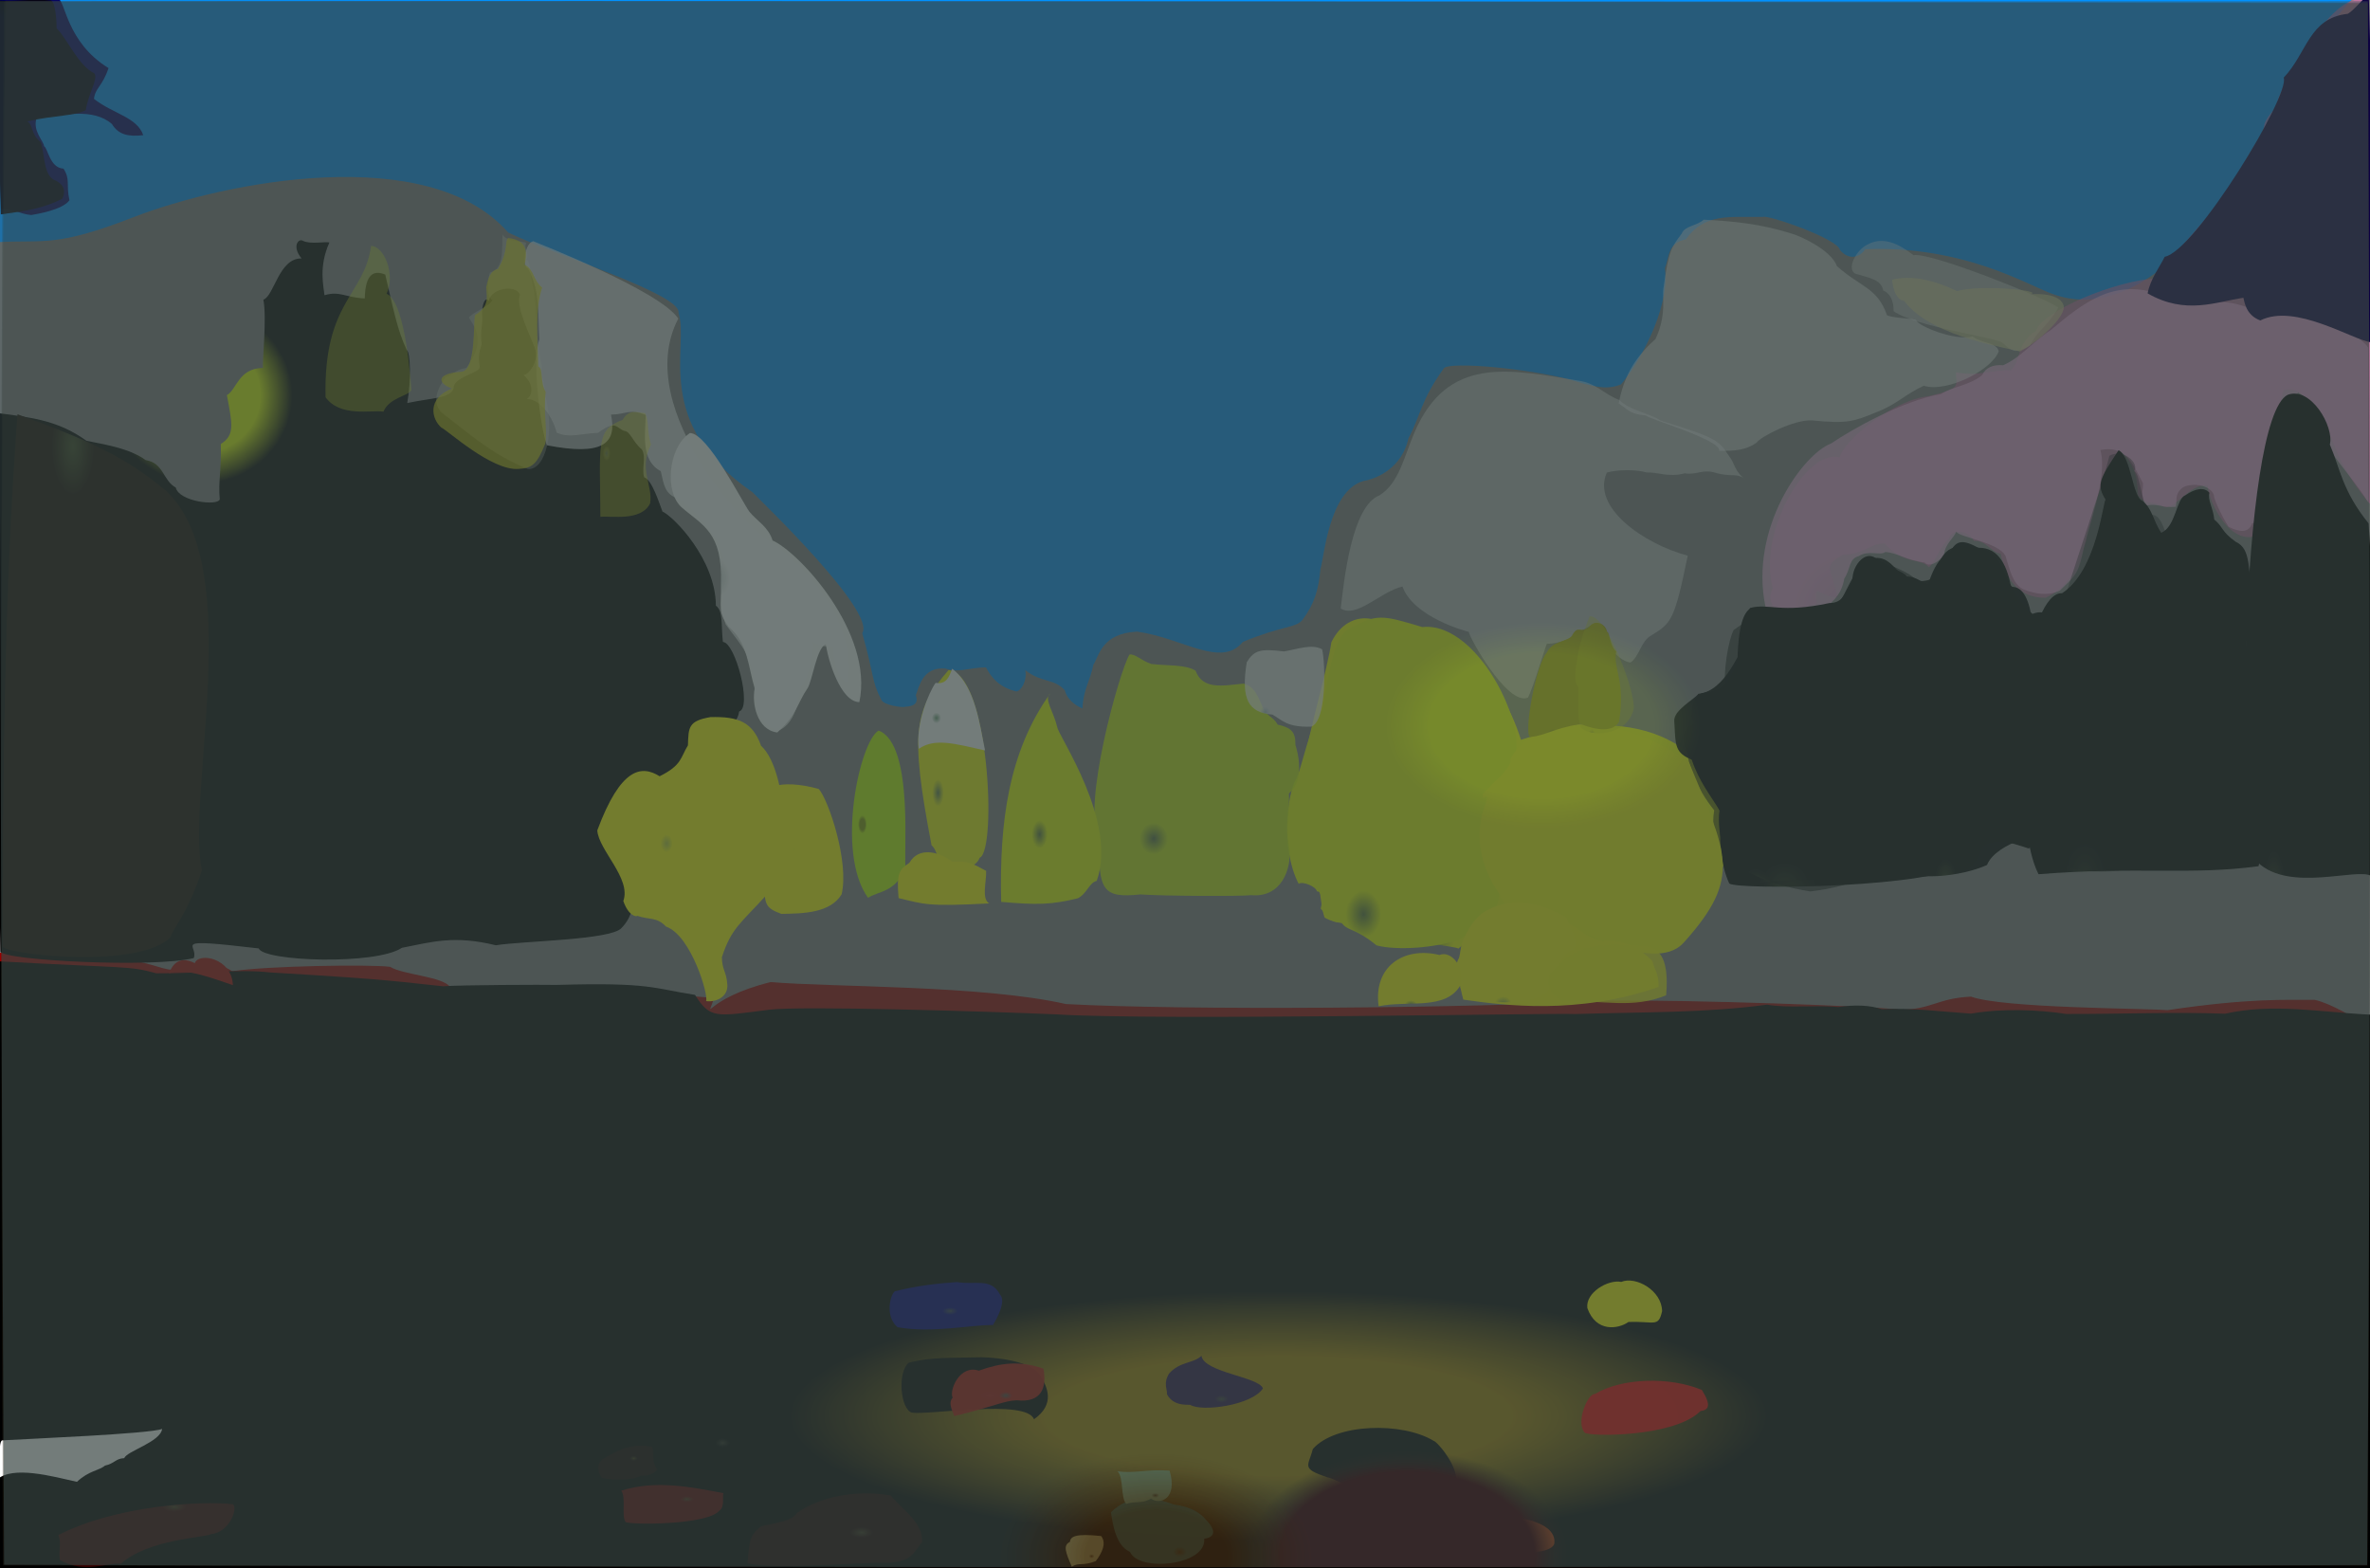 <?xml version="1.0" ?>
<svg xmlns="http://www.w3.org/2000/svg" version="1.1" width="674" height="446">
  <rect width="100%" height="100%" fill="#808080" stroke="none"/>
  <defs>
    <radialGradient id="shape_0_fill" cx="0.538" cy="0.744" r="0.275">
      <stop offset="0.6" stop-color="rgb(197, 223, 0)" stop-opacity="1.0"/>
      <stop offset="1.0" stop-color="rgb(151, 0, 0)" stop-opacity="1.0"/>
    </radialGradient>
    <radialGradient id="shape_1_fill" cx="0.539" cy="0.747" r="0.205">
      <stop offset="0.479" stop-color="rgb(163, 119, 0)" stop-opacity="0.888"/>
      <stop offset="1.0" stop-color="rgb(0, 0, 0)" stop-opacity="1.0"/>
    </radialGradient>
    <radialGradient id="shape_2_fill" cx="0.098" cy="0.738" r="0.221">
      <stop offset="2.9132398e-05" stop-color="rgb(30, 90, 182)" stop-opacity="1"/>
      <stop offset="1.0" stop-color="rgb(0, 146, 255)" stop-opacity="1.0"/>
    </radialGradient>
    <radialGradient id="shape_3_fill" cx="0.275" cy="0.216" r="0.126">
      <stop offset="0.622" stop-color="rgb(223, 255, 0)" stop-opacity="1.0"/>
      <stop offset="0.958" stop-color="rgb(0, 0, 0)" stop-opacity="1.0"/>
    </radialGradient>
    <radialGradient id="shape_4_fill" cx="0.154" cy="0.998" r="0.103">
      <stop offset="0.0" stop-color="rgb(81, 79, 86)" stop-opacity="1.0"/>
      <stop offset="1.0" stop-color="rgb(222, 110, 177)" stop-opacity="0.628"/>
    </radialGradient>
    <radialGradient id="shape_5_fill" cx="0.148" cy="0.24" r="0.118">
      <stop offset="0.0" stop-color="rgb(255, 255, 255)" stop-opacity="0.652"/>
      <stop offset="0.574" stop-color="rgb(255, 255, 255)" stop-opacity="0.655"/>
    </radialGradient>
    <radialGradient id="shape_6_fill" cx="0.184" cy="0.998" r="0.075">
      <stop offset="0.0" stop-color="rgb(93, 90, 94)" stop-opacity="1.0"/>
      <stop offset="1.0" stop-color="rgb(252, 181, 232)" stop-opacity="0.712"/>
    </radialGradient>
    <radialGradient id="shape_7_fill" cx="0.289" cy="0.058" r="0.087">
      <stop offset="0.0" stop-color="rgb(55, 66, 29)" stop-opacity="1.0"/>
      <stop offset="1.0" stop-color="rgb(20, 8, 0)" stop-opacity="1.0"/>
    </radialGradient>
    <radialGradient id="shape_8_fill" cx="0.338" cy="0.944" r="0.068">
      <stop offset="0.0" stop-color="rgb(91, 124, 45)" stop-opacity="1.0"/>
      <stop offset="1.0" stop-color="rgb(243, 255, 0)" stop-opacity="1.0"/>
    </radialGradient>
    <radialGradient id="shape_9_fill" cx="0.307" cy="0.998" r="0.073">
      <stop offset="0.0" stop-color="rgb(38, 48, 20)" stop-opacity="1.0"/>
      <stop offset="1.0" stop-color="rgb(0, 0, 0)" stop-opacity="1.0"/>
    </radialGradient>
    <radialGradient id="shape_10_fill" cx="0.306" cy="0.998" r="0.068">
      <stop offset="0.0" stop-color="rgb(39, 49, 21)" stop-opacity="1.0"/>
      <stop offset="1.0" stop-color="rgb(0, 0, 0)" stop-opacity="0.977"/>
    </radialGradient>
    <radialGradient id="shape_11_fill" cx="0.218" cy="0.969" r="0.068">
      <stop offset="0.0" stop-color="rgb(138, 135, 129)" stop-opacity="1.0"/>
      <stop offset="1.0" stop-color="rgb(255, 255, 255)" stop-opacity="0.446"/>
    </radialGradient>
    <radialGradient id="shape_12_fill" cx="0.291" cy="0.998" r="0.075">
      <stop offset="0.0" stop-color="rgb(22, 25, 13)" stop-opacity="1.0"/>
      <stop offset="1.0" stop-color="rgb(0, 0, 0)" stop-opacity="1.0"/>
    </radialGradient>
    <radialGradient id="shape_13_fill" cx="0.328" cy="0.892" r="0.069">
      <stop offset="0.0" stop-color="rgb(89, 117, 50)" stop-opacity="1.0"/>
      <stop offset="1.0" stop-color="rgb(231, 255, 0)" stop-opacity="1.0"/>
    </radialGradient>
    <radialGradient id="shape_14_fill" cx="0.142" cy="0.998" r="0.066">
      <stop offset="0.0" stop-color="rgb(155, 150, 153)" stop-opacity="1.0"/>
      <stop offset="1.0" stop-color="rgb(255, 255, 255)" stop-opacity="0.502"/>
    </radialGradient>
    <radialGradient id="shape_15_fill" cx="0.31" cy="0.998" r="0.067">
      <stop offset="0.0" stop-color="rgb(43, 55, 23)" stop-opacity="1.0"/>
      <stop offset="1.0" stop-color="rgb(0, 0, 0)" stop-opacity="0.536"/>
    </radialGradient>
    <radialGradient id="shape_16_fill" cx="0.273" cy="0.998" r="0.081">
      <stop offset="0.0" stop-color="rgb(31, 35, 19)" stop-opacity="1.0"/>
      <stop offset="1.0" stop-color="rgb(0, 0, 0)" stop-opacity="1.0"/>
    </radialGradient>
    <radialGradient id="shape_17_fill" cx="0.289" cy="0.998" r="0.075">
      <stop offset="0.0" stop-color="rgb(22, 23, 13)" stop-opacity="1.0"/>
      <stop offset="1.0" stop-color="rgb(0, 0, 0)" stop-opacity="0.357"/>
    </radialGradient>
    <radialGradient id="shape_18_fill" cx="0.329" cy="0.756" r="0.066">
      <stop offset="0.0" stop-color="rgb(83, 108, 65)" stop-opacity="1.0"/>
      <stop offset="1.0" stop-color="rgb(211, 250, 0)" stop-opacity="0.868"/>
    </radialGradient>
    <radialGradient id="shape_19_fill" cx="0.352" cy="0.998" r="0.066">
      <stop offset="0.0" stop-color="rgb(95, 135, 39)" stop-opacity="1.0"/>
      <stop offset="1.0" stop-color="rgb(249, 255, 0)" stop-opacity="1.0"/>
    </radialGradient>
    <radialGradient id="shape_20_fill" cx="0.083" cy="0.998" r="0.068">
      <stop offset="0.0" stop-color="rgb(49, 52, 66)" stop-opacity="1.0"/>
      <stop offset="1.0" stop-color="rgb(12, 0, 64)" stop-opacity="0.996"/>
    </radialGradient>
    <radialGradient id="shape_21_fill" cx="0.298" cy="0.998" r="0.068">
      <stop offset="0.0" stop-color="rgb(33, 40, 17)" stop-opacity="1.0"/>
      <stop offset="1.0" stop-color="rgb(0, 0, 0)" stop-opacity="0.992"/>
    </radialGradient>
    <radialGradient id="shape_22_fill" cx="0.356" cy="0.444" r="0.066">
      <stop offset="0.0" stop-color="rgb(221, 248, 0)" stop-opacity="0.637"/>
      <stop offset="0.464" stop-color="rgb(255, 255, 0)" stop-opacity="1.0"/>
    </radialGradient>
    <radialGradient id="shape_23_fill" cx="0.645" cy="0.141" r="0.066">
      <stop offset="0.0" stop-color="rgb(46, 38, 13)" stop-opacity="1.0"/>
      <stop offset="1.0" stop-color="rgb(0, 0, 0)" stop-opacity="1.0"/>
    </radialGradient>
    <radialGradient id="shape_24_fill" cx="0.249" cy="0.484" r="0.066">
      <stop offset="0.0" stop-color="rgb(201, 208, 206)" stop-opacity="1.0"/>
      <stop offset="0.985" stop-color="rgb(255, 255, 255)" stop-opacity="0.969"/>
    </radialGradient>
    <radialGradient id="shape_25_fill" cx="0.632" cy="0.998" r="0.066">
      <stop offset="0.0" stop-color="rgb(35, 28, 8)" stop-opacity="1.0"/>
      <stop offset="1.0" stop-color="rgb(0, 0, 0)" stop-opacity="0.788"/>
    </radialGradient>
    <radialGradient id="shape_26_fill" cx="0.154" cy="0.321" r="0.066">
      <stop offset="0.019" stop-color="rgb(193, 201, 146)" stop-opacity="1.0"/>
      <stop offset="0.679" stop-color="rgb(241, 242, 224)" stop-opacity="0.296"/>
    </radialGradient>
    <radialGradient id="shape_27_fill" cx="0.154" cy="0.321" r="0.066">
      <stop offset="0.0" stop-color="rgb(188, 200, 0)" stop-opacity="1.0"/>
      <stop offset="0.528" stop-color="rgb(229, 222, 0)" stop-opacity="0.683"/>
    </radialGradient>
    <radialGradient id="shape_28_fill" cx="0.041" cy="0.022" r="0.066">
      <stop offset="0.083" stop-color="rgb(0, 0, 98)" stop-opacity="1.0"/>
      <stop offset="0.856" stop-color="rgb(0, 0, 101)" stop-opacity="0.996"/>
    </radialGradient>
    <radialGradient id="shape_29_fill" cx="0.34" cy="0.666" r="0.066">
      <stop offset="0.0" stop-color="rgb(90, 117, 55)" stop-opacity="1.0"/>
      <stop offset="1.0" stop-color="rgb(228, 255, 0)" stop-opacity="1.0"/>
    </radialGradient>
    <radialGradient id="shape_30_fill" cx="0.041" cy="0.021" r="0.066">
      <stop offset="0.257" stop-color="rgb(0, 0, 6)" stop-opacity="0.953"/>
      <stop offset="1.0" stop-color="rgb(0, 0, 13)" stop-opacity="0.945"/>
    </radialGradient>
    <radialGradient id="shape_31_fill" cx="0.123" cy="0.998" r="0.066">
      <stop offset="0.0" stop-color="rgb(95, 103, 98)" stop-opacity="1.0"/>
      <stop offset="1.0" stop-color="rgb(255, 254, 253)" stop-opacity="0.373"/>
    </radialGradient>
    <radialGradient id="shape_32_fill" cx="0.404" cy="0.984" r="0.066">
      <stop offset="0.0" stop-color="rgb(126, 155, 63)" stop-opacity="1.0"/>
      <stop offset="1.0" stop-color="rgb(255, 255, 0)" stop-opacity="1.0"/>
    </radialGradient>
    <radialGradient id="shape_33_fill" cx="0.325" cy="0.605" r="0.066">
      <stop offset="0.0" stop-color="rgb(93, 124, 71)" stop-opacity="1.0"/>
      <stop offset="1.0" stop-color="rgb(245, 255, 0)" stop-opacity="0.949"/>
    </radialGradient>
    <radialGradient id="shape_34_fill" cx="0.647" cy="0.531" r="0.066">
      <stop offset="0.0" stop-color="rgb(54, 47, 24)" stop-opacity="1.0"/>
      <stop offset="1.0" stop-color="rgb(31, 0, 0)" stop-opacity="0.884"/>
    </radialGradient>
    <radialGradient id="shape_35_fill" cx="0.142" cy="0.233" r="0.066">
      <stop offset="0.0" stop-color="rgb(177, 187, 0)" stop-opacity="0.483"/>
      <stop offset="0.397" stop-color="rgb(236, 255, 0)" stop-opacity="0.359"/>
    </radialGradient>
    <radialGradient id="shape_36_fill" cx="0.288" cy="0.998" r="0.066">
      <stop offset="0.0" stop-color="rgb(80, 96, 53)" stop-opacity="1.0"/>
      <stop offset="1.0" stop-color="rgb(172, 168, 0)" stop-opacity="1.0"/>
    </radialGradient>
    <radialGradient id="shape_37_fill" cx="0.129" cy="0.998" r="0.066">
      <stop offset="0.0" stop-color="rgb(87, 97, 81)" stop-opacity="1.0"/>
      <stop offset="1.0" stop-color="rgb(227, 220, 145)" stop-opacity="0.593"/>
    </radialGradient>
    <radialGradient id="shape_38_fill" cx="0.339" cy="0.561" r="0.067">
      <stop offset="0.49" stop-color="rgb(131, 157, 0)" stop-opacity="1.0"/>
      <stop offset="0.815" stop-color="rgb(189, 252, 0)" stop-opacity="1.0"/>
    </radialGradient>
    <radialGradient id="shape_39_fill" cx="0.401" cy="0.964" r="0.066">
      <stop offset="0.0" stop-color="rgb(138, 168, 60)" stop-opacity="1.0"/>
      <stop offset="1.0" stop-color="rgb(255, 255, 2)" stop-opacity="1.0"/>
    </radialGradient>
    <radialGradient id="shape_40_fill" cx="0.617" cy="0.883" r="0.066">
      <stop offset="0.0" stop-color="rgb(0, 0, 0)" stop-opacity="1.0"/>
      <stop offset="0.839" stop-color="rgb(0, 0, 0)" stop-opacity="1.0"/>
    </radialGradient>
    <radialGradient id="shape_41_fill" cx="0.645" cy="0.087" r="0.066">
      <stop offset="0.0" stop-color="rgb(58, 48, 21)" stop-opacity="1.0"/>
      <stop offset="1.0" stop-color="rgb(57, 0, 0)" stop-opacity="0.894"/>
    </radialGradient>
    <radialGradient id="shape_42_fill" cx="0.585" cy="0.619" r="0.066">
      <stop offset="0.0" stop-color="rgb(62, 59, 56)" stop-opacity="1.0"/>
      <stop offset="1.0" stop-color="rgb(0, 0, 0)" stop-opacity="1.0"/>
    </radialGradient>
    <radialGradient id="shape_43_fill" cx="0.358" cy="0.506" r="0.066">
      <stop offset="0.0" stop-color="rgb(254, 255, 0)" stop-opacity="1.0"/>
      <stop offset="0.471" stop-color="rgb(255, 255, 0)" stop-opacity="1.0"/>
    </radialGradient>
    <radialGradient id="shape_44_fill" cx="0.593" cy="0.998" r="0.066">
      <stop offset="0.0" stop-color="rgb(89, 61, 18)" stop-opacity="1.0"/>
      <stop offset="1.0" stop-color="rgb(244, 3, 0)" stop-opacity="0.978"/>
    </radialGradient>
    <radialGradient id="shape_45_fill" cx="0.613" cy="0.04" r="0.066">
      <stop offset="0.0" stop-color="rgb(157, 136, 123)" stop-opacity="1.0"/>
      <stop offset="1.0" stop-color="rgb(255, 255, 255)" stop-opacity="1.0"/>
    </radialGradient>
    <radialGradient id="shape_46_fill" cx="0.286" cy="0.998" r="0.066">
      <stop offset="0.0" stop-color="rgb(82, 99, 55)" stop-opacity="1.0"/>
      <stop offset="1.0" stop-color="rgb(211, 222, 1)" stop-opacity="0.329"/>
    </radialGradient>
    <radialGradient id="shape_47_fill" cx="0.286" cy="0.818" r="0.066">
      <stop offset="0.0" stop-color="rgb(166, 189, 197)" stop-opacity="1.0"/>
      <stop offset="1.0" stop-color="rgb(255, 255, 255)" stop-opacity="0.719"/>
    </radialGradient>
    <radialGradient id="shape_48_fill" cx="0.408" cy="0.998" r="0.066">
      <stop offset="0.0" stop-color="rgb(107, 135, 68)" stop-opacity="1.0"/>
      <stop offset="1.0" stop-color="rgb(253, 255, 0)" stop-opacity="0.794"/>
    </radialGradient>
    <radialGradient id="shape_49_fill" cx="0.193" cy="0.399" r="0.066">
      <stop offset="0.0" stop-color="rgb(92, 100, 54)" stop-opacity="1.0"/>
      <stop offset="1.0" stop-color="rgb(255, 252, 0)" stop-opacity="0.381"/>
    </radialGradient>
    <radialGradient id="shape_50_fill" cx="0.644" cy="0.738" r="0.066">
      <stop offset="0.0" stop-color="rgb(65, 56, 25)" stop-opacity="1.0"/>
      <stop offset="1.0" stop-color="rgb(45, 134, 120)" stop-opacity="0.901"/>
    </radialGradient>
    <radialGradient id="shape_51_fill" cx="0.585" cy="0.632" r="0.066">
      <stop offset="0.0" stop-color="rgb(75, 68, 60)" stop-opacity="1.0"/>
      <stop offset="1.0" stop-color="rgb(180, 18, 9)" stop-opacity="0.935"/>
    </radialGradient>
    <radialGradient id="shape_52_fill" cx="0.3" cy="0.603" r="0.066">
      <stop offset="0.0" stop-color="rgb(107, 158, 118)" stop-opacity="1.0"/>
      <stop offset="1.0" stop-color="rgb(255, 255, 255)" stop-opacity="1.0"/>
    </radialGradient>
    <radialGradient id="shape_53_fill" cx="0.61" cy="0.451" r="0.066">
      <stop offset="0.0" stop-color="rgb(38, 39, 27)" stop-opacity="1.0"/>
      <stop offset="1.0" stop-color="rgb(0, 0, 0)" stop-opacity="0.772"/>
    </radialGradient>
    <radialGradient id="shape_54_fill" cx="0.634" cy="0.426" r="0.066">
      <stop offset="0.0" stop-color="rgb(67, 49, 20)" stop-opacity="1.0"/>
      <stop offset="1.0" stop-color="rgb(107, 0, 0)" stop-opacity="0.816"/>
    </radialGradient>
    <radialGradient id="shape_55_fill" cx="0.371" cy="0.599" r="0.066">
      <stop offset="0.0" stop-color="rgb(255, 255, 0)" stop-opacity="1.0"/>
      <stop offset="0.445" stop-color="rgb(255, 255, 0)" stop-opacity="1.0"/>
    </radialGradient>
    <radialGradient id="shape_56_fill" cx="0.549" cy="0.601" r="0.066">
      <stop offset="0.0" stop-color="rgb(50, 62, 80)" stop-opacity="1.0"/>
      <stop offset="1.0" stop-color="rgb(0, 0, 130)" stop-opacity="0.947"/>
    </radialGradient>
    <radialGradient id="shape_57_fill" cx="0.409" cy="0.904" r="0.066">
      <stop offset="0.0" stop-color="rgb(111, 144, 47)" stop-opacity="1.0"/>
      <stop offset="1.0" stop-color="rgb(255, 255, 0)" stop-opacity="1.0"/>
    </radialGradient>
    <radialGradient id="shape_58_fill" cx="0.528" cy="0.998" r="0.066">
      <stop offset="0.0" stop-color="rgb(50, 43, 14)" stop-opacity="1.0"/>
      <stop offset="1.0" stop-color="rgb(0, 0, 0)" stop-opacity="0.748"/>
    </radialGradient>
    <radialGradient id="shape_59_fill" cx="0.585" cy="0.769" r="0.066">
      <stop offset="0.0" stop-color="rgb(61, 63, 58)" stop-opacity="1.0"/>
      <stop offset="1.0" stop-color="rgb(39, 17, 75)" stop-opacity="0.959"/>
    </radialGradient>
    <radialGradient id="shape_60_fill" cx="0.549" cy="0.998" r="0.066">
      <stop offset="0.0" stop-color="rgb(140, 131, 64)" stop-opacity="1.0"/>
      <stop offset="1.0" stop-color="rgb(255, 255, 0)" stop-opacity="1.0"/>
    </radialGradient>
    <radialGradient id="shape_61_fill" cx="0.647" cy="0.969" r="0.066">
      <stop offset="0.0" stop-color="rgb(255, 76, 0)" stop-opacity="1.0"/>
      <stop offset="0.947" stop-color="rgb(255, 73, 0)" stop-opacity="1.0"/>
    </radialGradient>
    <radialGradient id="shape_62_fill" cx="0.616" cy="0.399" r="0.066">
      <stop offset="0.0" stop-color="rgb(55, 47, 13)" stop-opacity="1.0"/>
      <stop offset="1.0" stop-color="rgb(20, 0, 0)" stop-opacity="0.782"/>
    </radialGradient>
    <radialGradient id="shape_63_fill" cx="0.626" cy="0.729" r="0.066">
      <stop offset="0.0" stop-color="rgb(79, 66, 32)" stop-opacity="1.0"/>
      <stop offset="1.0" stop-color="rgb(154, 208, 144)" stop-opacity="0.971"/>
    </radialGradient>
    <radialGradient id="shape_64_fill" cx="0.408" cy="0.126" r="0.066">
      <stop offset="0.0" stop-color="rgb(76, 66, 59)" stop-opacity="1.0"/>
      <stop offset="1.0" stop-color="rgb(164, 3, 0)" stop-opacity="1.0"/>
    </radialGradient>
    <radialGradient id="shape_65_fill" cx="0.653" cy="0.688" r="0.066">
      <stop offset="0.0" stop-color="rgb(121, 97, 39)" stop-opacity="1.0"/>
      <stop offset="1.0" stop-color="rgb(255, 255, 153)" stop-opacity="1.0"/>
    </radialGradient>
    <radialGradient id="shape_66_fill" cx="0.649" cy="0.462" r="0.067">
      <stop offset="0.699" stop-color="rgb(227, 251, 0)" stop-opacity="0.233"/>
      <stop offset="1.0" stop-color="rgb(72, 59, 40)" stop-opacity="0.191"/>
    </radialGradient>
    <radialGradient id="shape_67_fill" cx="0.593" cy="0.996" r="0.067">
      <stop offset="0.792" stop-color="rgb(45, 0, 0)" stop-opacity="1.0"/>
      <stop offset="1.0" stop-color="rgb(25, 32, 18)" stop-opacity="0.26"/>
    </radialGradient>
    <radialGradient id="shape_68_fill" cx="0.488" cy="0.997" r="0.067">
      <stop offset="0.445" stop-color="rgb(59, 40, 19)" stop-opacity="0.736"/>
      <stop offset="1.0" stop-color="rgb(61, 80, 82)" stop-opacity="0.504"/>
    </radialGradient>
  </defs>
  <g>
    <path d="M -0.296 270.931 C 25.395 270.647 34.045 271.862 43.076 274.39 C 48.039 275.814 49.367 276.717 57.155 274.547 C 60.444 273.936 63.74 274.618 66.046 276.199 C 75.929 274.664 105.446 274.213 110.959 274.952 C 114.557 277.205 125.986 277.726 128.002 280.678 C 134.419 281.769 140.911 281.026 149.199 281.729 C 185.263 281.757 185.753 282.546 203.048 283.781 C 200.92 291.143 200.193 283.996 219.172 279.283 C 236.53 280.786 279.283 280.113 303.134 285.534 C 336.124 287.339 417.33 286.826 457.084 284.542 C 481.839 284.314 530.954 286.063 540.453 287.135 C 549.363 287.085 550.931 283.877 560.539 283.428 C 569.694 286.733 608.981 286.717 616.433 287.27 C 639.913 283.787 649.91 284.39 658.318 284.347 C 663.037 285.408 669.75 289.559 672.647 291.439 C 674.14 340.813 673.806 392.622 673.952 445.255 C 451.445 445.409 229.171 445.42 0.321 445.347 C -0.312 389.098 0.299 332.352 -0.296 270.931" stroke-width="0.0" fill="url(#shape_0_fill)"/>
    <path d="M -0.052 273.399 C 35.933 275.402 36.557 274.594 44.433 276.786 C 56.917 276.845 68.315 275.558 76.844 276.554 C 113.384 278.685 113.984 279.312 125.997 280.486 C 130.654 280.095 155.015 280.009 158.29 280.098 C 185.024 279.323 185.554 281.06 197.649 282.927 C 202.019 289.799 203.499 289.092 218.742 287.156 C 227.558 286.024 279.836 287.574 300.709 288.488 C 328.731 290.25 442.584 288.04 447.997 288.382 C 468.204 287.747 484.542 288.112 502.55 285.717 C 508.447 286.756 516.252 285.776 522.808 286.386 C 527.532 285.672 531.889 285.867 535.153 286.989 C 544.066 286.595 551.763 287.67 560.528 288.267 C 569.505 286.701 579.595 287.144 587.661 288.359 C 604.043 288.393 618.32 287.744 632.773 288.29 C 646.51 285.206 659.572 287.857 674.317 288.562 C 673.813 340.874 674.409 392.304 674.144 446.28 C 451.477 446.39 229.197 446.254 -0.307 446.247 C -0.213 389.404 -0.293 333.03 -0.052 273.399" stroke-width="0.0" fill="url(#shape_1_fill)"/>
    <path d="M -0.184 -0.259 C 219.693 0.103 439.478 -0.448 669.135 -0.412 C 661.268 6.877 644.704 35.464 637.544 47.391 C 635.995 53.671 610.983 93.217 584.129 83.737 C 577.466 81.601 559.082 69.733 530.426 70.874 C 529.691 72.284 526.466 74.8 523.256 71.112 C 522.891 67.965 502.516 60.934 501.343 61.692 C 491.943 61.821 484.784 60.48 479.401 68.1 C 474.219 68.983 474.738 73.243 473.476 76.256 C 475.026 88.505 465.147 104.656 460.972 109.327 C 456.462 111.15 452.593 109.537 449.774 108.943 C 438.487 105.069 411.028 102.413 410.491 104.922 C 404.008 113.903 403.932 118.362 400.562 124.619 C 398.719 132.993 391.682 136.137 387.795 136.777 C 377.939 139.552 376.634 158.247 375.519 161.806 C 374.995 167.666 373.81 171.773 370.349 176.354 C 368.264 178.696 364.967 177.796 353.45 182.549 C 347.229 190.109 336.412 181.423 323.389 179.627 C 313.218 180.128 312.616 186.515 310.923 189.092 C 310.035 193.711 308.087 195.94 307.827 201.478 C 307.151 201.182 303.696 199.709 302.825 196.33 C 299.88 192.908 296.141 194.223 291.59 190.598 C 292.147 193.842 290.236 196.611 289.007 196.636 C 282.49 195.116 280.863 190.289 280.36 189.791 C 275.152 189.916 272.539 191.428 268.906 190.133 C 262.298 189.538 261.366 195.449 260.437 197.731 C 261.038 199.246 260.824 200.864 257.344 200.992 C 257.129 201.332 251.162 200.61 250.623 198.97 C 247.792 193.617 248.606 191.83 245.197 180.071 C 249.297 173.965 215.947 142.04 213.996 139.975 C 185.287 120.288 196.107 98.755 192.962 88.964 C 193.955 83.665 157.051 72.282 144.509 66.106 C 121.854 40.271 64.016 51.636 37.806 61.828 C 16.059 70.272 12.769 68.201 -0.33 68.844 C 0.34 43.993 -0.333 22.573 -0.184 -0.259" stroke-width="0.0" fill="url(#shape_2_fill)"/>
    <path d="M 86.194 68.503 C 88.346 69.543 92.486 68.63 93.687 68.953 C 90.548 75.915 92.047 81.401 92.281 83.956 C 96.669 82.642 98.356 84.663 103.738 84.87 C 103.893 78.007 106.211 76.706 109.556 78.089 C 111.8 87.468 112.921 93.799 115.683 99.562 C 116.739 100.082 116.961 108.487 115.812 114.62 C 123.196 113.05 127.945 113.357 128.993 110.491 C 128.787 107.188 136.547 106.063 136.382 104.467 C 136.594 103.694 135.529 101.794 136.991 97.981 C 136.448 93.252 137.462 92.872 137.087 88.907 C 137.27 84.868 138.615 84.704 139.012 85.601 C 139.593 82.013 146.606 80.76 147.87 83.764 C 146.445 87.02 150.913 95.608 152.103 99.008 C 153.5 103.058 149.903 106.904 148.845 106.639 C 152.862 110.009 150.775 114.232 148.691 113.479 C 155.156 112.63 158.416 122.496 158.25 123.017 C 162.051 124.658 164.804 123.316 170.06 123.095 C 175.157 119.319 175.103 121.637 177.517 122.536 C 179.321 122.666 179.851 125.606 182.565 127.842 C 183.854 130.228 182.391 133.153 183.2 135.756 C 185.457 136.41 187.514 143.267 188.402 145.475 C 191.601 146.916 203.554 159.09 203.585 172.254 C 205.695 173.683 205.036 177.703 205.586 182.556 C 209.15 182.739 213.974 201.223 210.21 202.336 C 209.54 207.353 203.351 208.057 203.147 210.296 C 200.804 210.54 199.917 211.689 200.296 213.65 C 196.181 215.49 193.683 215.409 191.843 219.694 C 184.289 221.12 183.603 224.8 179.046 230.52 C 176.164 233.626 179.075 240.091 179.518 242.401 C 178.418 249.478 183.003 257.514 176.708 263.962 C 173.573 267.357 148.26 267.611 141.017 268.827 C 129.192 265.931 122.982 267.842 114.309 269.544 C 106.832 274.525 74.91 273.411 73.577 269.721 C 47.6 266.702 56.593 268.542 55.106 272.461 C 43.999 275.326 0.258 273.125 0.16 270.575 C -1.197 217.638 -0.499 166.521 -2.695 117.201 C 8.411 118.698 16.069 119.224 24.607 125.354 C 30.973 126.597 37 127.671 41.448 130.844 C 46.609 131.663 46.253 136.596 49.99 138.657 C 50.859 142.623 61.906 143.992 62.492 142.006 C 62.028 136.664 63.013 133.806 62.789 126.272 C 66.94 123.662 66.015 120.441 64.529 112.373 C 67.305 110.879 67.768 104.712 74.817 104.629 C 74.522 102.543 75.936 90.776 74.899 85.219 C 77.989 84.163 79.291 73.367 85.766 73.495 C 82.931 70.121 84.855 67.625 86.194 68.503" stroke-width="0.0" fill="url(#shape_3_fill)"/>
    <path d="M 672.337 0.29 C 674.317 49.149 674.076 96.308 675.029 144.418 C 668.237 136.953 664.248 129.256 661.647 120.317 C 661.035 119.815 655.16 109.081 649.501 110.943 C 648.385 112.493 643.416 146.413 640.465 152.665 C 633.038 153.928 627.546 140.898 627.904 138.108 C 622.635 137.184 618.334 145.617 615.146 144.001 C 611.422 142.033 610.401 143.94 608.056 140.776 C 607.589 137.407 608.323 133.486 603.025 128.143 C 598.111 133.697 597.625 139.485 595.175 144.548 C 595.153 148.945 593.271 150.777 593.285 153.655 C 591.31 159.382 589.546 166.402 581.763 169.994 C 571.455 170.074 569.654 160.582 568.977 157.466 C 566.385 157.105 564.327 153.322 561.403 153.867 C 559.989 150.816 554.716 150.224 554.324 153.171 C 551.472 155.636 550.855 159.225 548.55 161.32 C 546.4 158.595 541.791 160.849 535.874 154.523 C 531.682 154.637 529.869 157.714 524.189 157.749 C 518 161.235 520.868 161.356 522.568 169.83 C 517.48 170.012 515.88 164.763 516.605 171.635 C 509.94 173.386 511.965 175.128 505.674 174.338 C 503.111 171.216 502.934 169.647 504.172 167.35 C 499.719 151.608 513.719 127.464 523.199 130.063 C 524.403 125.067 538.581 113.687 548.359 112.696 C 558.352 110.383 556.104 109.727 556.276 105.845 C 562.59 107.147 567.01 105.031 571.863 105.351 C 574.729 102.827 573.456 97.523 578.949 94.144 C 580.855 88.371 601.797 79.673 613.573 79.139 C 616.062 72.822 642.004 49.539 644.002 35.26 C 644.949 32.423 647.983 30.376 647.596 29.495 C 646.758 28.237 663.387 -3.935 672.337 0.29" stroke-width="0.0" fill="url(#shape_4_fill)"/>
    <path d="M 151.626 68.588 C 152.324 68.923 187.687 82.639 192.891 90.609 C 179.14 117.002 215.399 153.427 220.662 154.859 C 239.118 169.625 242.902 184.643 241.214 194.113 C 237.718 193.987 236.777 185.779 236.75 184.068 C 235.655 183.563 234.174 184.292 231.143 182.718 C 231.898 183.266 230.558 192.459 227.693 195.864 C 227.478 195.975 227.001 205.704 221.336 207.758 C 215.03 206.614 214.255 198.04 214.65 194.862 C 212.959 185.429 211.9 184.946 206.372 177.591 C 204.279 171.86 205.613 165.518 205.596 159.807 C 206.035 153.937 196.006 143.547 192.617 141.743 C 189.016 140.376 188.81 137.883 187.922 133.992 C 182.162 130.958 183.509 123.373 183.637 118.011 C 178.887 116.091 177.936 117.901 173.748 117.904 C 175.572 126.255 171.256 129.687 155.526 126.63 C 153.823 122.482 151.12 102.215 153.41 96.561 C 152.884 88.593 153.735 82.969 150.147 76.325 C 148.484 75.927 149.091 69.326 151.626 68.588" stroke-width="0.0" fill="url(#shape_5_fill)"/>
    <path d="M 613.185 83.332 C 618.585 84.192 619.624 85.854 630.772 85.857 C 636.866 85.931 638.207 87.576 641.258 87.785 C 642.15 87.51 669.121 91.858 673.482 98.856 C 673.639 112.55 673.255 128.742 673.571 142.988 C 670.405 137.769 666.129 133.187 662.122 127.251 C 660.465 121.36 660.617 115.645 653.591 111.672 C 647.764 116.632 645.058 142.359 642.043 143.276 C 643.406 145.833 641.773 148.83 640.476 148.815 C 639.684 150.897 638.091 151.933 633.804 149.817 C 631.614 146.497 629.335 141.229 629.662 140.981 C 628.921 138.08 623.86 137.077 620.841 138.572 C 618.224 140.554 619.257 142.356 618.763 144.13 C 614.518 144.479 614.153 143.119 610.253 143.742 C 608.559 140.404 609.599 139.247 609.426 137.379 C 606.635 132.216 604.71 126.481 597.319 127.983 C 599.523 135.829 593.869 149.254 592.195 157.736 C 590.769 163.941 589.49 164.211 585.74 168.029 C 582.101 169.56 578.773 168.876 575.467 167.623 C 572.294 166.108 571.484 161.68 570.363 158.171 C 568.593 154.253 557.438 152.904 556.306 151.206 C 555.814 152.868 553.071 154.702 552.875 157.742 C 550.101 161.295 547.771 160.755 547.406 159.982 C 542.051 159.276 539.294 157.098 536.127 156.991 C 534.813 158.117 531.339 156.336 528.631 158.146 C 525.707 158.884 526.353 161.792 524.495 164.524 C 523.788 168.732 521.591 170.956 518.803 172.945 C 510.869 177.646 503.14 173.442 502.094 172.62 C 497.364 150.177 512.828 129.071 520.72 126.134 C 526.798 121.996 541.173 113.917 551.95 112.085 C 555.362 109.854 559.976 109.71 563.722 106.659 C 564.638 104.546 566.868 103.606 569.679 103.87 C 574.948 101.516 578.254 97.008 583.179 93.896 C 592.589 85.927 600.962 79.603 613.185 83.332" stroke-width="0.0" fill="url(#shape_6_fill)"/>
    <path d="M 4.976 117.814 C 25.364 125.202 35.869 130.04 47.29 139.633 C 69.958 160.933 52.932 225.567 57.411 247.546 C 53.202 260.307 48.725 264.684 48.573 266.432 C 40.013 275.568 3.143 271.643 0.75 269.278 C 0.871 218.95 1.181 168.303 4.976 117.814" stroke-width="0.0" fill="url(#shape_7_fill)"/>
    <path d="M 394.079 180.449 C 410.596 173.877 426.682 191.705 432.548 210.397 C 466.989 198.783 489.681 212.921 491.568 236.844 C 490.986 250.51 486.165 251.445 484.848 252.339 C 485.316 254.513 479.079 265.035 474.837 268.463 C 469.043 272.931 453.221 266.711 451.656 269.583 C 446.861 266.274 448.286 261.329 448.958 260.178 C 439.3 264.673 436.445 261.35 437.474 256.948 C 428.357 257.13 426.659 259.573 421.232 262.248 C 418.54 264.261 417.5 267.595 414.762 269.778 C 414.202 269.065 397.896 267.87 392.586 264.149 C 391.832 265.099 389.063 263.315 386.06 263.515 C 382.114 261.939 380.825 263.173 376.705 260.956 C 375.117 256.283 376.257 252.432 372.946 249.083 C 360.246 244.184 376.322 197.994 378.626 182.643 C 383.82 171.869 395.487 176.075 394.079 180.449" stroke-width="0.0" fill="url(#shape_8_fill)"/>
    <path d="M 565.629 157.406 C 568.605 158.957 570.049 161.811 570.536 165.352 C 573.952 169.475 573.357 170.761 578.021 174.572 C 582.137 173.04 583.308 175.472 583.263 180.522 C 575.555 179.43 572.523 225.626 577.272 226.963 C 577.682 229.762 580.88 235.151 577.032 241.323 C 568.656 238.668 566.089 237.373 558.434 245.476 C 551.713 252.479 494.223 253.174 491.78 251.258 C 489.111 245.475 488.943 238.339 489.331 230.944 C 486.451 226.232 483.199 222.265 481.138 216.121 C 476.518 209.838 479.153 205.754 482.636 205.955 C 479.904 205.316 480.831 197.954 484.137 197.107 C 491.845 196.18 491.88 192.515 494.111 188.469 C 494.332 174.206 497.202 173.846 497.741 172.883 C 503.053 171.475 506.31 174.488 520.253 171.507 C 524.346 171.487 524.444 168.426 526.88 165.857 C 526.239 161.392 530.168 156.415 533.356 158.676 C 537.655 161.823 541.404 162.449 542.224 163.921 C 545.301 164.017 546.023 165.654 549.382 166.346 C 548.754 165.633 551.427 157.155 555.362 156.523 C 558.939 155.508 562.511 155.301 565.629 157.406" stroke-width="0.0" fill="url(#shape_9_fill)"/>
    <path d="M 561.316 155.854 C 567.855 154.994 570.571 160.005 571.904 166.763 C 573.278 170.239 575.513 171.207 578.654 176.404 C 579.497 178.029 578.333 187.267 577.254 191.586 C 571.464 196.894 571.988 230.171 578.007 230.966 C 575.952 230.997 575.723 236.836 572.007 238.065 C 559.476 236.151 567.789 238.573 560.392 246.723 C 555.052 251.451 501.284 248.941 500.182 251.476 C 491.119 251.803 487.997 236.817 489.011 230.461 C 486.619 224.933 481.987 219.27 481.507 216.191 C 476.074 214.119 476.551 211.942 476.14 205.064 C 475.856 201.987 481.952 198.825 482.99 197.308 C 490.948 196.518 494.629 184.577 496.617 183 C 495.94 179.48 496.858 177.002 500.431 176.11 C 507.447 175.484 514.556 177.4 520.199 173.983 C 524.198 173.407 527.037 159.413 532.317 158.814 C 537.02 157.804 538.605 161.727 542.824 165.367 C 545.205 164.922 548.668 166.134 550.975 163.205 C 551.397 158.428 553.675 153.85 561.316 155.854" stroke-width="0.0" fill="url(#shape_10_fill)"/>
    <path d="M 449.58 108.371 C 454.057 109.145 456.416 112.257 460.479 113.722 C 463.527 116.807 468.987 117.416 472.341 119.644 C 488.365 124.54 488.801 125.251 491.813 129.826 C 493.377 131.75 493.226 134.146 496.512 136.436 C 494.047 134.33 492.515 135.787 487.944 134.477 C 484.2 133.278 482.474 135.195 479.117 134.603 C 474.624 135.846 471.413 134.223 468.269 134.357 C 465.315 133.494 460.049 133.502 456.965 134.397 C 452.528 144.319 467.548 154.717 479.976 158.027 C 476.157 176.604 475.334 177.156 469.644 180.69 C 466.657 182.239 466.261 186.667 463.704 188.405 C 459.621 187.995 455.207 181.028 453.976 177.223 C 448.267 179.45 447.524 182.689 439.89 183.113 C 439.5 183.845 435.964 195.806 434.509 198.403 C 428.577 200.846 417.495 180.597 417.719 179.7 C 416.986 179.548 401.949 175.515 398.847 166.798 C 392.729 168.181 385.758 175.976 381.285 173.032 C 382.233 165.026 384.39 143.943 392.299 140.869 C 397.895 137.423 399.361 129.673 402.202 123.118 C 411.649 100.983 429.121 104.953 449.58 108.371" stroke-width="0.0" fill="url(#shape_11_fill)"/>
    <path d="M 602.495 128.044 C 606.058 129.709 606.437 141.257 609.214 142.407 C 612.053 144.466 612.177 147.757 614.616 151.508 C 618.753 149.818 618.9 141.839 621.42 140.901 C 624.383 138.831 626.885 138.462 628.342 140.144 C 627.713 142.12 629.475 144.585 629.712 147.749 C 632.308 149.856 631.57 151.043 635.799 154.066 C 640.446 156.205 639.112 162.004 640.914 172.096 C 637.297 183.671 639.067 194.297 639.633 206.379 C 642.124 219.043 645.977 231.779 642.308 246.333 C 623.04 248.963 608.024 246.386 579.733 248.613 C 575.988 241.367 575.856 228.324 574.108 218.843 C 571.222 214.562 576.714 168.193 586.426 168.703 C 596.38 162.223 598.085 142.385 598.806 142.114 C 596.163 137.865 597.062 136.232 602.495 128.044" stroke-width="0.0" fill="url(#shape_12_fill)"/>
    <path d="M 404.48 178.326 C 421.22 176.544 436.432 210.742 429.603 216.902 C 419.687 231.066 423.67 240.245 425.819 247.419 C 429.212 261.287 419.149 263.949 414.911 267.274 C 405.372 270.268 395.305 269.962 391.447 268.842 C 385.258 263.76 383.117 264.841 381.508 262.372 C 377.683 262.248 377.114 260.02 375.584 258.394 C 376.325 255.946 375.721 253.302 374.513 253.509 C 374.355 252.186 370.528 250.523 369.32 251.335 C 364.04 241.043 366.133 225.823 368.52 221.664 C 369.993 219.637 372.787 204.301 376.328 201.74 C 376.728 199.228 378.521 181.38 383.476 178.964 C 391.447 174.406 393.148 174.912 404.48 178.326" stroke-width="0.0" fill="url(#shape_13_fill)"/>
    <path d="M 509.664 66.481 C 511.969 67.127 520.701 71.044 522.412 75.686 C 529.119 81.704 533.945 81.772 536.657 89.694 C 539.589 90.709 544.543 90.423 545.024 91.154 C 545.537 92.746 556.098 97.047 561.001 95.697 C 563.941 97.816 567.633 97.245 568.43 99.864 C 566.642 105.082 553.814 111.768 547.1 109.705 C 541.756 112.157 539.399 114.996 533.862 117.134 C 527.12 119.893 525.481 120.555 515.372 119.565 C 510.311 119.186 500.489 124.302 499.561 125.883 C 496.634 127.996 493.263 128.292 488.917 128.209 C 489.717 125.181 468.773 119.136 468.048 118.152 C 463.296 117.756 463.09 116.464 460.326 114.747 C 461.689 107.731 464.42 102.093 470.784 96.455 C 474.034 89.654 472.651 84.358 473.058 82.019 C 474.585 70.933 475.34 70.386 478.284 66.405 C 479.069 64.242 482.691 64.198 484.507 62.479 C 493.325 62.907 500.976 63.706 509.664 66.481" stroke-width="0.0" fill="url(#shape_14_fill)"/>
    <path d="M 532.713 158.915 C 543.778 162.914 544.028 163.909 546.714 166.731 C 547.014 168.054 548.319 170.267 544.535 182.228 C 543.162 189.869 539.821 232.602 539.052 235.609 C 540.349 237.006 541.022 250.468 514.837 253.508 C 502.502 251.615 484.832 245.708 487.502 230.451 C 477.367 217.74 477.412 204.148 484.552 199.033 C 487.16 197.19 488.949 197.945 490.788 197.063 C 489.836 191.329 491.578 181.827 493.044 179.152 C 495.254 177.634 497.738 175.5 502.061 175.939 C 507.297 175.654 511.553 179.493 522.657 172.562 C 525.543 170.955 525.537 167.302 526.956 165.096 C 527.585 161.681 530.904 160.521 532.713 158.915" stroke-width="0.0" fill="url(#shape_15_fill)"/>
    <path d="M 650.619 112.265 C 657.182 109.872 663.824 121.266 662.583 126.422 C 665.52 133.271 666.084 139.513 673.592 148.833 C 675.82 179.655 673.978 212.289 674.39 249.148 C 670.597 246.602 651.133 253.931 642.063 245.238 C 635.752 241.252 636.87 118.975 650.619 112.265" stroke-width="0.0" fill="url(#shape_16_fill)"/>
    <path d="M 599.878 129.615 C 603.489 127.497 608.384 131.4 606.991 133.938 C 608.416 135.061 608.482 138.996 610.845 146.937 C 622.176 138.815 621.088 232.385 616.428 243.863 C 596.857 252.194 577.161 246.683 581.01 236.247 C 563.683 226.324 594.677 151.631 599.878 129.615" stroke-width="0.0" fill="url(#shape_17_fill)"/>
    <path d="M 321.222 186.147 C 322.716 185.865 324.476 187.78 327.382 188.832 C 332.225 189.373 337.078 188.937 340.004 190.741 C 342.026 196.194 347.613 195.02 353.624 194.408 C 356.924 195.147 357.883 198.524 358.904 200.674 C 359.907 203.67 362.099 203.7 363.339 206.066 C 367.257 206.943 368.481 208.202 368.394 211.808 C 370.161 217.565 369.846 222.758 366.549 225.666 C 366.85 231.494 365.386 235.237 366.713 241.398 C 367.313 246.986 364.47 255.403 355.758 254.57 C 353.18 254.925 330.861 254.828 324.299 254.359 C 313.543 255.492 312.318 253.246 312.6 238.437 C 307.485 229.962 318.294 190.933 321.222 186.147" stroke-width="0.0" fill="url(#shape_18_fill)"/>
    <path d="M 480.353 216.847 C 490.853 242.534 495.806 249.209 478.874 268.014 C 470.145 277.984 444.008 261.332 442.146 261.66 C 438.639 260.633 437.18 258.141 432.596 257.927 C 429.652 258.194 427.641 257.715 426.53 254.357 C 420.643 246.156 419.252 236.975 422.462 228.493 C 423.974 224.22 420.95 228.889 421.756 225.785 C 427.684 219.426 429.662 218.766 429.606 215.763 C 438.451 200.406 464.698 205.018 480.353 216.847" stroke-width="0.0" fill="url(#shape_19_fill)"/>
    <path d="M 673.659 -1.543 C 674.713 33.18 674.517 64.803 674.208 97.344 C 668.812 96.529 652.647 86.162 642.804 91.131 C 638.669 89.606 638.297 85.775 638 84.688 C 630.196 85.815 621.615 89.652 610.759 83.44 C 611.564 79.219 614.253 75.867 615.617 73.02 C 624.354 71.385 651.371 27.011 649.46 22.074 C 656.176 15.011 656.588 5.136 667.681 3.929 C 669.761 2.625 670.291 1.291 673.659 -1.543" stroke-width="0.0" fill="url(#shape_20_fill)"/>
    <path d="M 562.72 155.841 C 569.695 156.795 569.576 164.441 572.253 166.893 C 585.121 166.896 574.157 230.694 575.012 238.725 C 570.699 240.193 566.389 242.733 565.086 245.993 C 557.9 249.28 542.947 251.076 540.127 246.235 C 544.541 244.732 539.822 161.625 554.479 157.291 C 556.279 153.338 558.409 153.494 562.72 155.841" stroke-width="0.0" fill="url(#shape_21_fill)"/>
    <path d="M 216.436 212.094 C 224.642 219.503 225.26 251.466 218.026 254.466 C 210.765 262.513 208.024 263.817 205.293 272.22 C 205.37 276.024 206.612 276.225 206.848 280.086 C 207.046 283.194 204.105 285.101 200.786 284.706 C 201.64 283.298 196.572 265.988 189.411 263.509 C 186.756 260.682 184.579 261.632 181.279 260.453 C 181.101 260.764 178.796 260.654 177.262 256.243 C 179.602 249.823 170.202 241.733 169.863 236.142 C 176.538 218.183 182.478 217.55 187.586 220.758 C 193.931 217.613 193.486 215.49 195.639 211.962 C 195.8 206.88 195.719 205.022 202.034 203.934 C 209.941 203.716 214.042 205.304 216.436 212.094" stroke-width="0.0" fill="url(#shape_22_fill)"/>
    <path d="M 111.519 426.424 C 112.719 429.273 110.994 431.181 110.675 431.704 C 106.601 435.957 102.244 436.629 92.413 433.451 C 88.408 438.732 98.15 447.706 88.51 449.531 C 78.705 445.029 46.872 447.883 25.03 449.562 C 13.907 446.318 13.964 439.837 17.32 436.193 C 34.598 428.494 51.15 426.193 70.249 425.3 C 75.694 425.176 107.523 417.507 111.519 426.424" stroke-width="0.0" fill="url(#shape_23_fill)"/>
    <path d="M 196.204 123.148 C 201.303 123.151 211.211 143.015 213.144 145.554 C 215.44 148.314 218.462 149.765 219.713 153.699 C 227.472 157.186 248.549 180.148 244.389 199.675 C 239.021 199.629 235.396 187.485 234.863 183.191 C 232.244 184.24 231.045 193.454 229.716 195.63 C 226.619 200.186 226.758 203.139 221.048 208.306 C 215.207 207.604 213.746 199.794 214.644 195.843 C 212.727 189.494 212.691 182.787 207.287 178.299 C 204.052 174.024 205.165 173.039 205.038 166.014 C 205.529 151.326 199.793 149.455 193.955 144.378 C 188.99 140.219 189.835 127.422 196.204 123.148" stroke-width="0.0" fill="url(#shape_24_fill)"/>
    <path d="M 594.611 413.661 C 597.115 415.548 624.752 412.48 627.755 418.95 C 628.418 420.809 625.825 424.924 627.458 427.824 C 629.026 430.261 632.262 430.4 633.885 435.813 C 615.548 446.568 579.018 439.685 578.148 430.897 C 571.18 423.028 574.235 417.282 575.046 414.651 C 580.482 410.363 587.193 412.399 594.611 413.661" stroke-width="0.0" fill="url(#shape_25_fill)"/>
    <path d="M 142.925 66.691 C 144.082 68.927 149.17 68.494 149.63 69.133 C 148.91 70.904 150.458 71.823 149.788 73.855 C 151.013 74.452 150.501 78.092 151.837 82.653 C 152.76 89.822 152.401 97.67 154.088 104.058 C 153.561 107.616 155.135 108.517 154.875 111.709 C 157.972 122.815 155.15 133.66 150.186 133.387 C 140.503 129.617 133.94 123.765 125.605 117.344 C 122.504 114.366 124.705 109.773 126.93 107.162 C 128.837 106.854 128.878 105.284 132.624 104.625 C 138.654 96.655 134.702 92.715 133.355 90.321 C 134.214 88.903 139.275 87.094 140.047 85.311 C 138.152 84.752 138.858 77.637 139.474 77.444 C 143.484 76.601 142.663 70.21 142.925 66.691" stroke-width="0.0" fill="url(#shape_26_fill)"/>
    <path d="M 144.508 67.687 C 149.29 68.241 150.232 70.714 149.199 75.268 C 151.959 76.738 151.546 79.598 154.176 81.779 C 152.141 88.061 152.87 95.757 153.088 104.246 C 154.611 104.847 153.464 108.575 155.171 111.401 C 154.517 117.75 155.731 122.225 155.082 126.129 C 152.683 132.054 151.364 133.175 147.437 133.355 C 139.78 133.921 127.193 122.286 125.504 121.595 C 122.711 119.157 121.37 113.307 128.501 110.498 C 124.116 108.807 124.249 106.162 131.289 105.712 C 135.381 105.266 134.586 91.615 135.079 89.602 C 139.279 87.082 138.409 84.569 138.283 81.692 C 139.08 77.484 140.36 76.782 141.614 76.506 C 144.677 71.385 143.474 68.547 144.508 67.687" stroke-width="0.0" fill="url(#shape_27_fill)"/>
    <path d="M -0.317 -0.27 C 4.697 0.38 9.643 -0.524 16.519 -0.379 C 18.621 0.181 18.841 11.972 30.864 19.366 C 29.102 24.632 27.092 24.949 26.724 28.125 C 32.282 32.442 38.915 33.274 40.744 38.437 C 36.643 38.92 33.722 38.392 31.833 35.265 C 26.457 30.573 17.92 32.789 10.457 33.446 C 9.077 37.172 12.545 40.238 12.519 41.569 C 13.622 42.074 14.13 47.771 18.057 47.956 C 20.057 51.078 18.742 52.307 19.75 56.964 C 17.696 59.757 10.282 60.894 8.91 61.15 C 5.499 60.881 3.533 59.142 0.325 59.433 C -0.317 39.778 -0.324 19.629 -0.317 -0.27" stroke-width="0.0" fill="url(#shape_28_fill)"/>
    <path d="M 298.672 197.218 C 296.812 198.778 299.504 202.026 300.681 206.799 C 300.904 209.2 317.958 233.614 311.891 250.517 C 309.751 250.994 309.159 254.1 306.536 255.455 C 298.943 257.323 294.881 257.369 284.727 256.486 C 284.158 233.895 286.86 213.652 298.672 197.218" stroke-width="0.0" fill="url(#shape_29_fill)"/>
    <path d="M -0.474 0.155 C 4.432 0.452 9.526 -0.415 14.508 0.143 C 15.683 0.497 16.115 5.6 16.104 8.073 C 18.986 10.751 22.24 18.704 26.854 20.869 C 28.006 22.414 24.959 26.973 24.409 31.305 C 21.144 33.055 15.901 32.686 7.725 34.52 C 9.564 35.456 8.603 38.09 11.519 40.361 C 12.75 43.227 12.177 48.98 15.089 51.026 C 17.802 52.048 18.97 53.952 17.691 56.549 C 11.984 59.375 7.008 60.04 0.237 60.966 C -0.406 39.941 -0.354 19.752 -0.474 0.155" stroke-width="0.0" fill="url(#shape_30_fill)"/>
    <path d="M 544.179 72.574 C 549.013 71.634 581.631 84.716 585.358 87.468 C 581.999 93.284 579.532 93.727 577.307 98.277 C 573.24 100.724 572.139 99.988 569.498 97.447 C 567.049 95.829 545.08 93.017 538.518 88.506 C 538.581 85.488 537.473 83.357 535.564 82.616 C 534.975 79.287 531.124 78.984 527.469 77.761 C 525.131 76.086 528.069 71.059 530.93 69.633 C 535.407 67.096 539.905 69.226 544.179 72.574" stroke-width="0.0" fill="url(#shape_31_fill)"/>
    <path d="M 448.467 263.949 C 450.656 265.271 451.34 266.686 456.02 267.641 C 461.166 267.015 466.161 269.373 469.905 273.309 C 470.439 275.641 471.821 276.884 471.674 280.69 C 448.537 288.702 427.753 285.933 416.145 284.277 C 413.384 273.914 415.322 272.361 415.736 268.269 C 418.19 267.207 417.78 264.808 419.33 263.056 C 428.885 254.305 439.032 258.603 448.467 263.949" stroke-width="0.0" fill="url(#shape_32_fill)"/>
    <path d="M 269.752 190.568 C 281.205 191.199 283.617 241.921 278.615 243.931 C 277.276 247.188 273.793 246.652 269.954 248.278 C 266.477 245.806 266.822 241.944 264.924 240.394 C 258.655 207.692 260.095 201.857 269.752 190.568" stroke-width="0.0" fill="url(#shape_33_fill)"/>
    <path d="M 253.336 425.274 C 255.35 428.303 262.702 432.78 262.241 438.553 C 260.005 441.026 259.739 444.209 252.193 444.466 C 246.71 444.034 220.327 446.627 212.6 444.534 C 213.026 436.995 213.959 436.223 215.94 434.477 C 216.146 433.388 225.006 433.358 226.606 430.286 C 232.953 425.795 242.736 423.594 253.336 425.274" stroke-width="0.0" fill="url(#shape_34_fill)"/>
    <path d="M 105.527 69.929 C 109.423 70.082 112.472 78.256 109.942 83.537 C 115.575 85.924 116.895 110.293 117.012 110.929 C 116.26 112.604 110.672 113.057 109.059 117.063 C 105.502 116.543 96.737 118.714 92.582 112.974 C 91.985 85.592 103.619 84.157 105.527 69.929" stroke-width="0.0" fill="url(#shape_35_fill)"/>
    <path d="M 451.895 178.339 C 453.479 176.018 456.622 177.272 457.018 179.671 C 457.774 179.674 457.907 183.968 459.624 185.216 C 458.686 190.18 462.35 193.695 460.433 205.272 C 458.695 208.202 454.339 207.828 449.465 205.885 C 441.03 207.372 440.181 208.993 435.142 209.624 C 433.199 208.403 436.962 188.638 439.837 185.68 C 441.453 182.175 445.635 182.565 447.028 180.829 C 448.765 177.445 449.496 180.334 451.895 178.339" stroke-width="0.0" fill="url(#shape_36_fill)"/>
    <path d="M 556.565 82.798 C 563.365 80.725 582.753 82.85 576.97 83.727 C 582.629 83.225 586.703 84.576 586.943 87.366 C 586.85 90.691 579.627 97.199 574.388 99.995 C 573.8 99.339 549.449 96.361 541.501 85.546 C 538.845 85.283 538.134 80.759 538.129 79.552 C 543.621 78.143 550.196 79.702 556.565 82.798" stroke-width="0.0" fill="url(#shape_37_fill)"/>
    <path d="M 249.861 207.767 C 260.313 211.645 256.641 245.666 257.629 247.031 C 254.184 254.016 249.919 253.321 246.858 255.325 C 237.547 242.413 244.51 210.797 249.861 207.767" stroke-width="0.0" fill="url(#shape_38_fill)"/>
    <path d="M 445.582 260.945 C 445.972 263.486 449.093 266.595 447.645 270.1 C 443.976 270.325 442.562 276.905 440.845 280.001 C 440.731 286.605 416.431 286.489 415.399 281.038 C 415 276.707 413.059 274.327 415.504 271.703 C 414.528 269.817 418.115 260.967 423.026 258.825 C 430.553 254.732 437.846 256.782 445.582 260.945" stroke-width="0.0" fill="url(#shape_39_fill)"/>
    <path d="M 407.741 409.771 C 408.687 409.88 416.768 419.021 413.433 424.032 C 397.076 431.991 380.795 420.484 377.48 420.135 C 369.835 417.56 372.121 417.006 373.349 412.084 C 379.729 404.77 398.755 404.293 407.741 409.771" stroke-width="0.0" fill="url(#shape_40_fill)"/>
    <path d="M 66.283 427.777 C 67.728 429.03 65.197 435.797 60.03 436.286 C 58.604 437.237 42.217 437.66 34.371 444.714 C 29.844 444.314 24.498 447.715 17.04 443.661 C 16.563 440.636 17.578 439.204 16.609 436.539 C 32.938 428.172 56.992 426.74 66.283 427.777" stroke-width="0.0" fill="url(#shape_41_fill)"/>
    <path d="M 277.715 386.006 C 280.413 385.823 292.571 386.488 295.53 390.807 C 298.035 394.426 300.113 399.35 294.054 403.633 C 291.967 397.801 264.268 402.488 259.344 401.734 C 256.057 400.815 255.157 390.23 258.413 387.561 C 264.878 385.829 270.838 386.25 277.715 386.006" stroke-width="0.0" fill="url(#shape_42_fill)"/>
    <path d="M 220.091 223.743 C 222.289 222.619 227.637 222.867 232.865 224.385 C 235.621 227.536 241.554 245.103 239.343 254.346 C 236.101 259.633 228.661 259.804 222.19 259.893 C 217.482 258.09 217.003 257.318 217.717 248.044 C 219.568 246.481 217.758 226.326 220.091 223.743" stroke-width="0.0" fill="url(#shape_43_fill)"/>
    <path d="M 483.996 395.289 C 486.836 399.814 485.847 400.99 483.58 401.288 C 476.297 408.704 452.069 408.634 450.667 407.424 C 448.022 404.422 451.584 396.173 453.584 396.431 C 461.315 391.785 474.905 391.474 483.996 395.289" stroke-width="0.0" fill="url(#shape_44_fill)"/>
    <path d="M 46.109 406.36 C 45.627 410.09 36.126 412.64 35.312 414.685 C 32.895 414.768 32.575 416.221 29.845 416.801 C 28.2 418.235 25.299 418.2 21.881 421.413 C 14.97 419.88 3.588 416.691 -0.9 420.813 C 0.6 419.59 -0.816 410.199 0.604 409.62 C 8.412 409.153 42.718 407.765 46.109 406.36" stroke-width="0.0" fill="url(#shape_45_fill)"/>
    <path d="M 452.077 175.268 C 456.891 174.619 465.342 197.153 464.575 201.748 C 462.569 209.654 451.688 209.631 449.475 206.773 C 448.329 203.249 449.052 198.313 448.844 195.301 C 447.939 194.543 447.613 192.205 448.496 187.738 C 448.907 185.591 449.013 182.983 452.077 175.268" stroke-width="0.0" fill="url(#shape_46_fill)"/>
    <path d="M 375.991 184.662 C 376.966 188.65 377.332 205.326 372.835 206.662 C 365.863 206.826 364.776 204.852 361.852 203.217 C 355.131 202.677 352.826 199.008 354.563 188.329 C 356.638 184.942 358.362 184.405 365.171 185.26 C 368.922 184.621 373.214 183.014 375.991 184.662" stroke-width="0.0" fill="url(#shape_47_fill)"/>
    <path d="M 468.729 269.186 C 470.967 269.932 474.879 271.17 473.833 283.043 C 464.203 286.992 456.252 284.4 444.366 284.739 C 439.31 282.201 439.999 276.955 441.241 276.501 C 448.54 267.774 456.292 268.193 468.729 269.186" stroke-width="0.0" fill="url(#shape_48_fill)"/>
    <path d="M 177.081 119.394 C 178.966 116.017 181.582 117.441 183.486 117.497 C 184.698 120.205 183.855 122.343 185.139 126.431 C 181.514 133.399 185.761 138.001 184.886 143.175 C 182.253 148.395 173.731 146.627 170.738 146.983 C 170.642 126.182 169.334 122.252 177.081 119.394" stroke-width="0.0" fill="url(#shape_49_fill)"/>
    <path d="M 333.834 427.889 C 337.472 428.371 340.697 429.49 342.836 432.082 C 346.36 435.6 345.155 437.234 342.447 437.609 C 343.205 445.195 323.849 447.173 321.374 441.341 C 317.39 439.616 316.465 433.651 315.942 430.069 C 321.159 424.93 327.74 425.509 333.834 427.889" stroke-width="0.0" fill="url(#shape_50_fill)"/>
    <path d="M 296.745 389.23 C 297.761 394.722 296.145 398.987 289.161 398.222 C 285.548 398.33 282.88 399.93 271.402 402.717 C 271.027 401.622 269.481 399.004 270.931 397.474 C 269.863 395.496 272.885 387.981 278.372 389.798 C 284.531 387.576 290.004 386.858 296.745 389.23" stroke-width="0.0" fill="url(#shape_51_fill)"/>
    <path d="M 270.8 190.176 C 277.471 195.311 278.596 206.172 280.14 213.419 C 271.477 211.482 265.843 209.807 261.272 212.964 C 260.398 205.93 264.073 197.009 266.081 194.192 C 269.221 194.753 269.948 192.325 270.8 190.176" stroke-width="0.0" fill="url(#shape_52_fill)"/>
    <path d="M 217.845 410.166 C 215.348 410.024 215.924 412.95 214.346 414.528 C 213.503 417.682 189.069 421.021 187.485 415.662 C 186.274 408.357 205.688 401.532 217.845 410.166" stroke-width="0.0" fill="url(#shape_53_fill)"/>
    <path d="M 205.741 424.631 C 205.351 425.424 206.219 428.633 204.542 429.63 C 201.125 433.786 178.843 433.667 177.896 432.826 C 176.653 430.954 178.126 425.943 176.682 423.925 C 186.416 420.82 196.474 422.868 205.741 424.631" stroke-width="0.0" fill="url(#shape_54_fill)"/>
    <path d="M 270.869 245.06 C 275.42 244.757 276.647 245.634 280.454 247.668 C 280.535 250.968 279.085 255.564 281.311 256.924 C 263.464 257.851 262.926 257.14 255.552 255.414 C 254.875 248.171 255.852 247.231 258.615 245.379 C 261.189 240.842 266.762 242.021 270.869 245.06" stroke-width="0.0" fill="url(#shape_55_fill)"/>
    <path d="M 272.18 364.604 C 277.164 365.497 281.833 363.246 284.383 368.141 C 285.405 369.253 285.449 371.678 282.397 376.829 C 275.737 376.734 265.348 379.227 255.256 377.446 C 251.616 374.368 253.159 368.25 254.467 367.232 C 260.491 365.685 266.849 364.942 272.18 364.604" stroke-width="0.0" fill="url(#shape_56_fill)"/>
    <path d="M 409.356 271.58 C 412.771 270.181 416.801 275.232 415.334 280.19 C 411.083 287.486 400.327 284.385 392.07 286.172 C 390.514 274.891 399.141 269.124 409.356 271.58" stroke-width="0.0" fill="url(#shape_57_fill)"/>
    <path d="M 632.39 353.007 C 632.523 353.169 660.037 353.009 668.681 353.26 C 668.482 358.395 662.378 360.896 656.368 359.009 C 654.153 358.5 634.112 361.362 631.424 361.124 C 627.744 357.151 629.282 353.561 632.39 353.007" stroke-width="0.0" fill="url(#shape_58_fill)"/>
    <path d="M 341.691 385.559 C 342.311 390.308 358.111 391.57 359.16 394.852 C 356.034 399.663 341.738 401.588 338.458 399.508 C 335.144 399.598 333.092 398.767 331.88 396.533 C 331.986 394.935 330.76 393.478 332.452 390.643 C 335.563 387.123 339.393 387.793 341.691 385.559" stroke-width="0.0" fill="url(#shape_59_fill)"/>
    <path d="M 461.072 364.551 C 465.19 362.846 472.592 366.962 472.68 372.866 C 471.611 377.616 470.58 375.662 463.104 375.959 C 460.238 377.983 453.885 378.991 451.425 372.002 C 450.842 367.592 457.317 363.801 461.072 364.551" stroke-width="0.0" fill="url(#shape_60_fill)"/>
    <path d="M 437.1 433.02 C 440.293 434.236 442.495 436.314 441.986 439.134 C 440.509 442.454 430.221 441.181 425.888 442.516 C 422.54 438.07 424.156 434.46 424.123 432.875 C 428.702 431.249 433.742 431.556 437.1 433.02" stroke-width="0.0" fill="url(#shape_61_fill)"/>
    <path d="M 185.431 411.457 C 186.26 413.932 185.011 414.792 186.91 417.973 C 184.845 420.103 183.425 419.559 182.299 419.647 C 180.379 420.899 174.913 421.152 171.133 420.295 C 169.51 417.925 169.744 415.637 172.246 414.475 C 176.477 411.869 180.304 410.481 185.431 411.457" stroke-width="0.0" fill="url(#shape_62_fill)"/>
    <path d="M 332.612 418.225 C 335.01 426.235 329.881 428.082 327.326 426.177 C 324.616 427.789 323.011 426.75 320.291 427.697 C 318.667 426.055 319.592 419.99 317.794 418.419 C 323.009 419.082 326.059 417.776 332.612 418.225" stroke-width="0.0" fill="url(#shape_63_fill)"/>
    <path d="M 55.39 273.906 C 56.442 270.771 65.955 272.381 66.225 280.161 C 61.477 278.611 52.483 274.941 48.056 276.814 C 49.531 272.844 52.276 272.284 55.39 273.906" stroke-width="0.0" fill="url(#shape_64_fill)"/>
    <path d="M 304.257 438.505 C 304.434 436.993 305.785 436.032 313.161 436.834 C 314.79 438.938 313.29 441.754 311.622 443.958 C 307.851 445.444 306.787 444.246 304.814 445.541 C 303.061 441.494 302.255 439.48 304.257 438.505" stroke-width="0.0" fill="url(#shape_65_fill)"/>
    <path d="M 1.525 0.152 C 223.197 0.28 443.5 0.55 673.425 0.964 C 674.05 149.251 674.294 294.188 673.341 445.311 C 450.232 445.994 230.978 445.971 0.801 445.2 C 0.251 296.974 -0.025 150.017 1.525 0.152" stroke-width="0.0" fill="url(#shape_66_fill)"/>
    <path d="M 1.043 0.501 C 222.771 0.216 443.403 0.492 673.402 0.827 C 674.096 149.399 674.307 293.974 673.195 445.091 C 449.783 445.865 231.232 445.859 0.95 445.012 C 0.275 296.666 -0.091 149.185 1.043 0.501" stroke-width="0.0" fill="url(#shape_67_fill)"/>
    <path d="M -0.37 0.32 C 223.087 0.156 443.505 0.513 673.394 0.366 C 674.079 149.449 674.301 293.981 673.193 445.067 C 449.778 445.883 231.274 445.869 1.168 444.992 C 0.344 296.255 -0.015 149.221 -0.37 0.32" stroke-width="0.0" fill="url(#shape_68_fill)"/>
  </g>
</svg>
